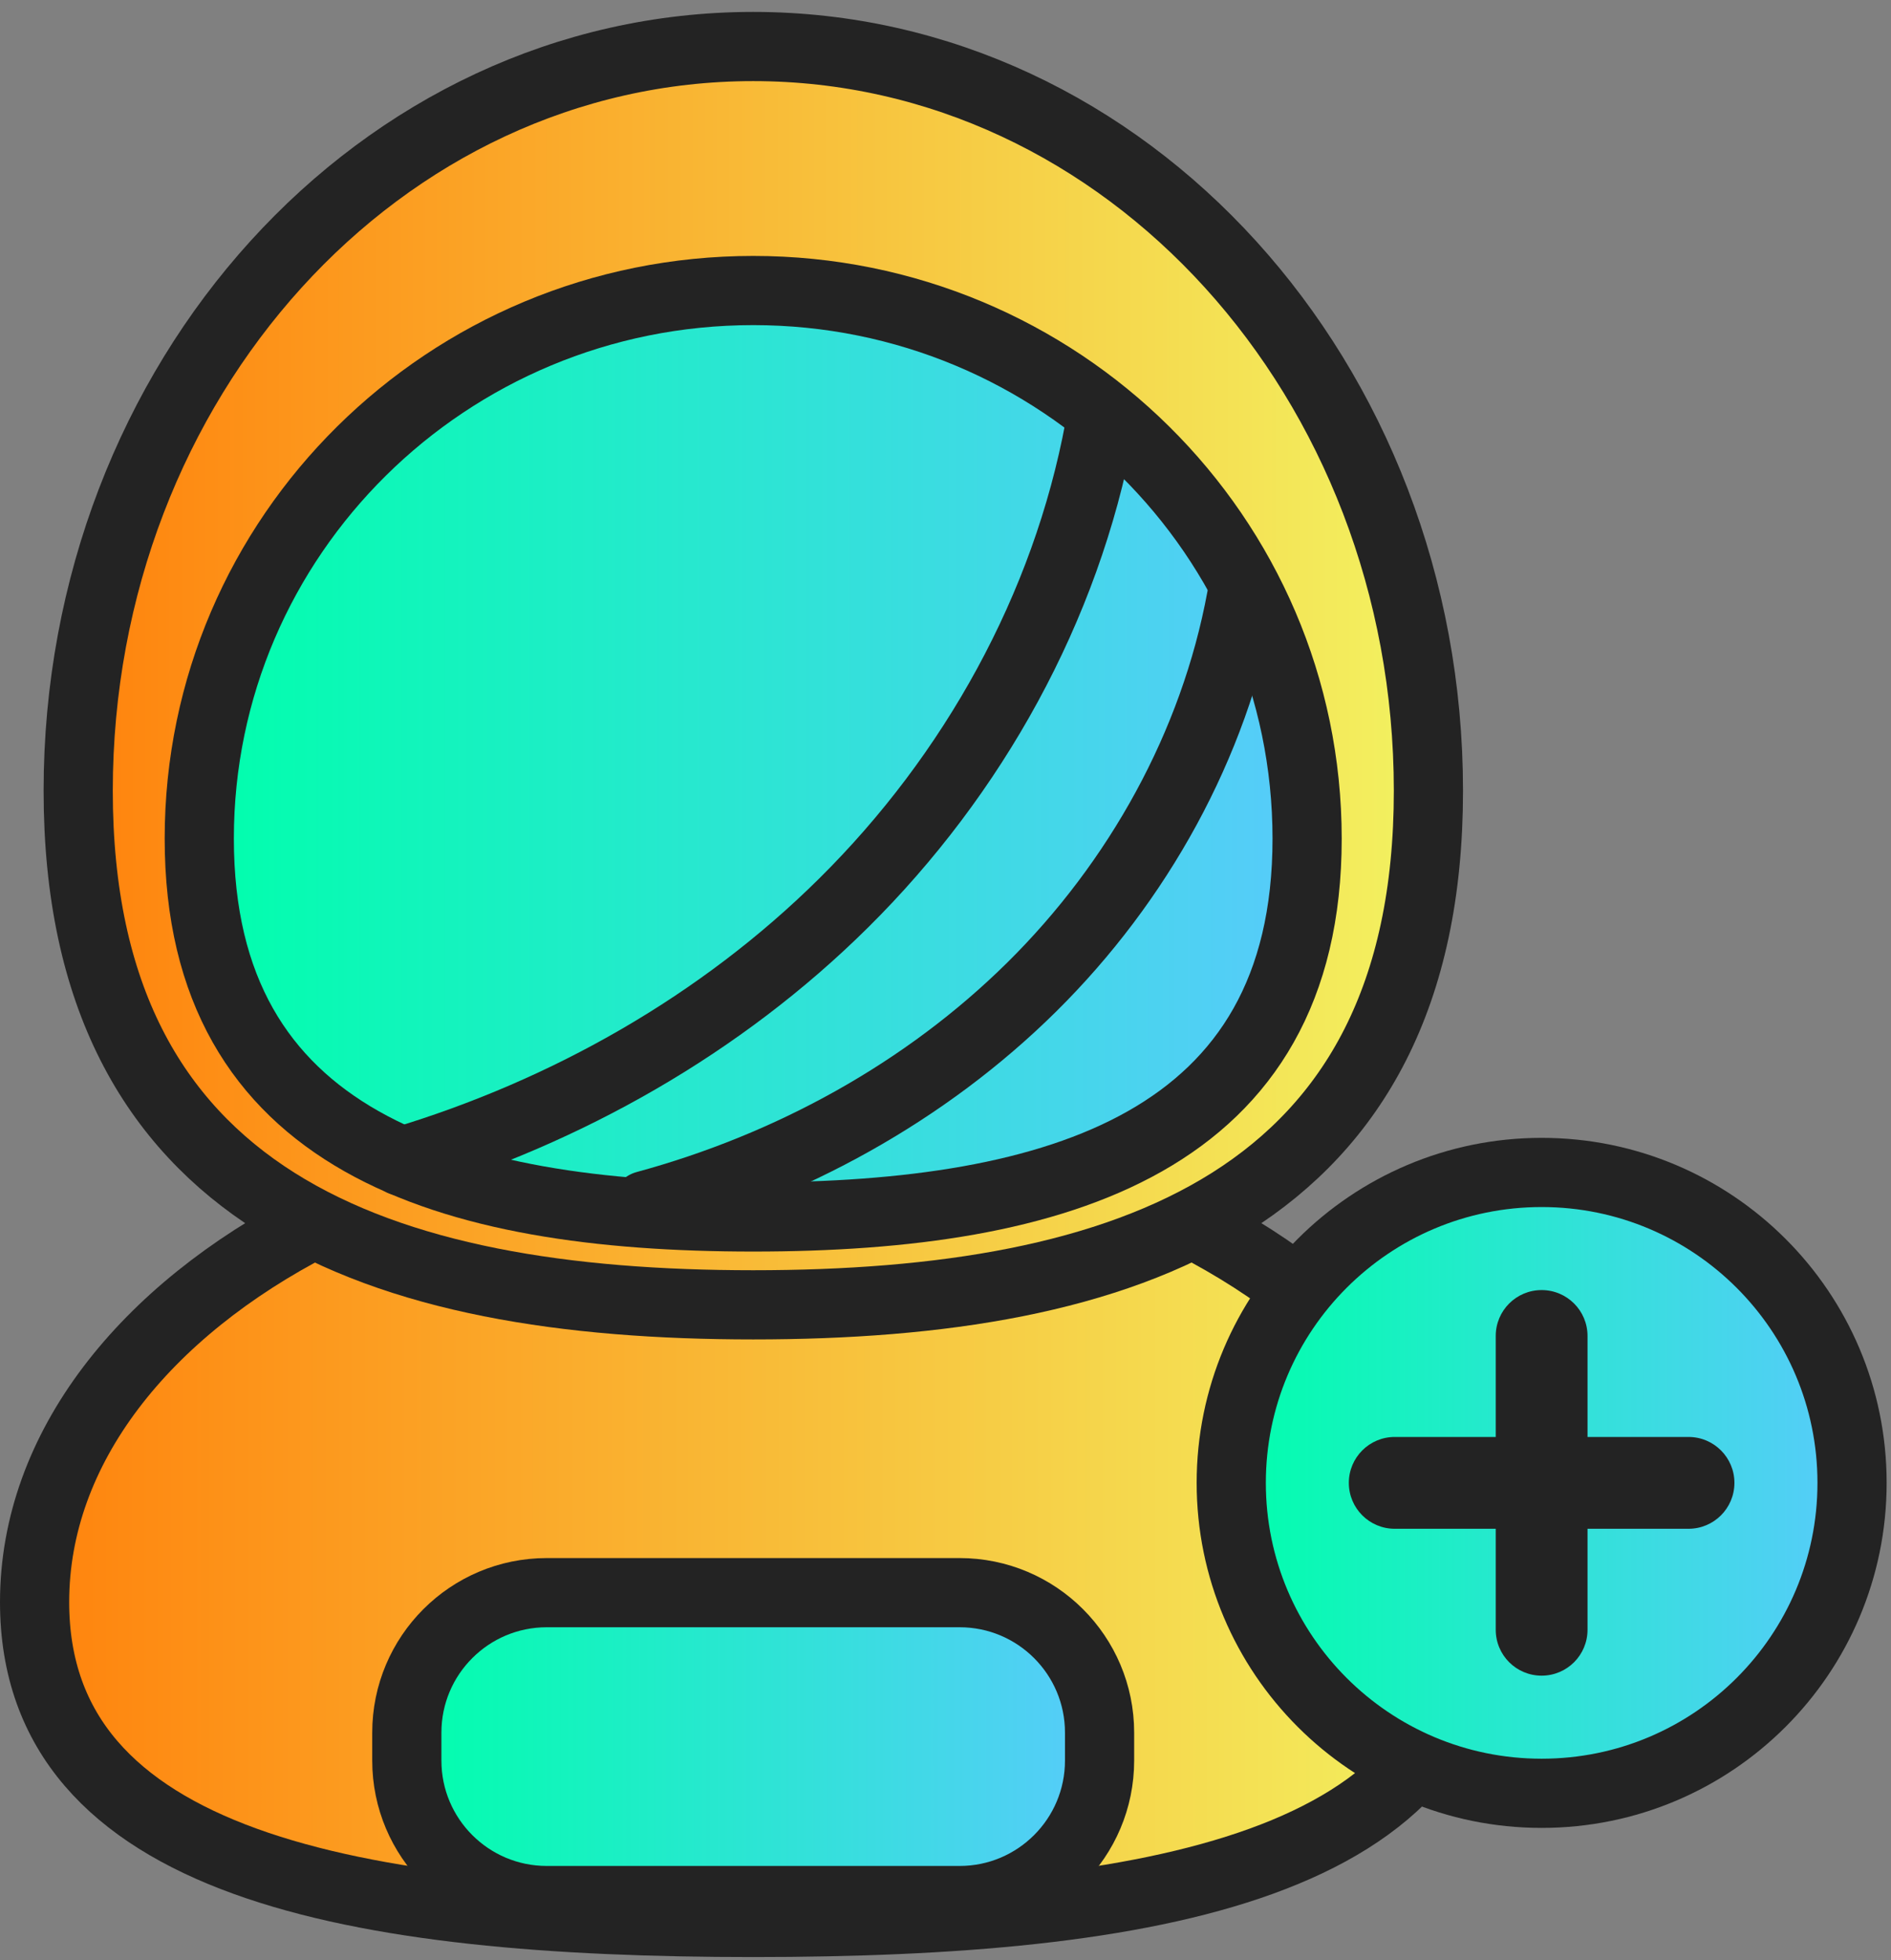 <svg width="82" height="85" viewBox="0 0 82 85" fill="none" xmlns="http://www.w3.org/2000/svg">
<rect x="0" y="0" width="82" height="85" fill="#808080" stroke="none"/>
<g clip-path="url(#clip0_7230_1034)">
<path d="M51.69 53.057C59.07 56.847 63.82 62.787 63.82 69.467C63.82 80.907 49.87 83.357 32.66 83.357C15.45 83.357 1.5 80.907 1.5 69.467C1.5 62.787 6.26 56.847 13.64 53.057" fill="url(#paint0_linear_7230_1034)"/>
<path d="M51.69 53.057C59.07 56.847 63.82 62.787 63.82 69.467C63.82 80.907 49.87 83.357 32.66 83.357C15.45 83.357 1.5 80.907 1.5 69.467C1.5 62.787 6.26 56.847 13.64 53.057" stroke="#232323" stroke-width="3" stroke-miterlimit="10"/>
<path d="M61.941 34.287C61.941 52.107 48.831 56.577 32.661 56.577C16.491 56.577 3.391 52.107 3.391 34.287C3.391 16.467 16.491 2.017 32.661 2.017C48.831 2.017 61.941 16.467 61.941 34.287Z" fill="url(#paint1_linear_7230_1034)" stroke="#232323" stroke-width="3" stroke-miterlimit="10"/>
<path d="M56.681 36.357C56.681 49.487 45.931 52.767 32.661 52.767C19.391 52.767 8.641 49.477 8.641 36.357C8.641 23.237 19.401 12.597 32.661 12.597C45.921 12.597 56.681 23.237 56.681 36.367V36.357Z" fill="url(#paint2_linear_7230_1034)" stroke="#232323" stroke-width="3" stroke-miterlimit="10"/>
<path d="M41.611 69.057H23.711C20.358 69.057 17.641 71.774 17.641 75.127V76.337C17.641 79.689 20.358 82.407 23.711 82.407H41.611C44.963 82.407 47.681 79.689 47.681 76.337V75.127C47.681 71.774 44.963 69.057 41.611 69.057Z" fill="url(#paint3_linear_7230_1034)" stroke="#232323" stroke-width="3" stroke-miterlimit="10"/>
<path d="M47.68 18.566C46.23 26.356 42.2 33.596 36.57 39.166C31.27 44.416 24.58 48.206 17.43 50.356" stroke="#232323" stroke-width="3" stroke-miterlimit="10" stroke-linecap="round"/>
<path d="M28 52.267C34.26 50.566 40.13 47.356 44.74 42.797C49.35 38.236 52.65 32.316 53.83 25.936" stroke="#232323" stroke-width="3" stroke-miterlimit="10" stroke-linecap="round"/>
<path d="M66.851 77.757C74.284 77.757 80.311 71.731 80.311 64.297C80.311 56.863 74.284 50.837 66.851 50.837C59.417 50.837 53.391 56.863 53.391 64.297C53.391 71.731 59.417 77.757 66.851 77.757Z" fill="url(#paint4_linear_7230_1034)"/>
<path d="M66.851 77.757C74.284 77.757 80.311 71.731 80.311 64.297C80.311 56.863 74.284 50.837 66.851 50.837C59.417 50.837 53.391 56.863 53.391 64.297C53.391 71.731 59.417 77.757 66.851 77.757Z" stroke="#232323" stroke-width="3" stroke-miterlimit="10" stroke-linecap="round"/>
<path d="M73.22 62.306H68.84V57.926C68.84 56.827 67.95 55.937 66.85 55.937C65.75 55.937 64.86 56.827 64.86 57.926V62.306H60.48C59.38 62.306 58.49 63.197 58.49 64.296C58.49 65.397 59.38 66.287 60.48 66.287H64.86V70.666C64.86 71.766 65.75 72.656 66.85 72.656C67.95 72.656 68.84 71.766 68.84 70.666V66.287H73.22C74.32 66.287 75.21 65.397 75.21 64.296C75.21 63.197 74.32 62.306 73.22 62.306Z" fill="#232323"/>
</g>
<defs>
<linearGradient id="paint0_linear_7230_1034" x1="1.5" y1="68.207" x2="63.83" y2="68.207" gradientUnits="userSpaceOnUse">
<stop stop-color="#FF830D"/>
<stop offset="1" stop-color="#F2F261"/>
</linearGradient>
<linearGradient id="paint1_linear_7230_1034" x1="3.391" y1="29.297" x2="61.941" y2="29.297" gradientUnits="userSpaceOnUse">
<stop stop-color="#FF830D"/>
<stop offset="1" stop-color="#F2F261"/>
</linearGradient>
<linearGradient id="paint2_linear_7230_1034" x1="8.641" y1="32.687" x2="56.681" y2="32.687" gradientUnits="userSpaceOnUse">
<stop stop-color="#00FFAC"/>
<stop offset="1" stop-color="#58CBFB"/>
</linearGradient>
<linearGradient id="paint3_linear_7230_1034" x1="17.641" y1="75.737" x2="47.681" y2="75.737" gradientUnits="userSpaceOnUse">
<stop stop-color="#00FFAC"/>
<stop offset="1" stop-color="#58CBFB"/>
</linearGradient>
<linearGradient id="paint4_linear_7230_1034" x1="53.391" y1="64.297" x2="80.321" y2="64.297" gradientUnits="userSpaceOnUse">
<stop stop-color="#00FFAC"/>
<stop offset="1" stop-color="#58CBFB"/>
</linearGradient>
<clipPath id="clip0_7230_1034">
<rect width="81.82" height="84.34" fill="white" transform="translate(0 0.517)"/>
</clipPath>
</defs>
</svg>

